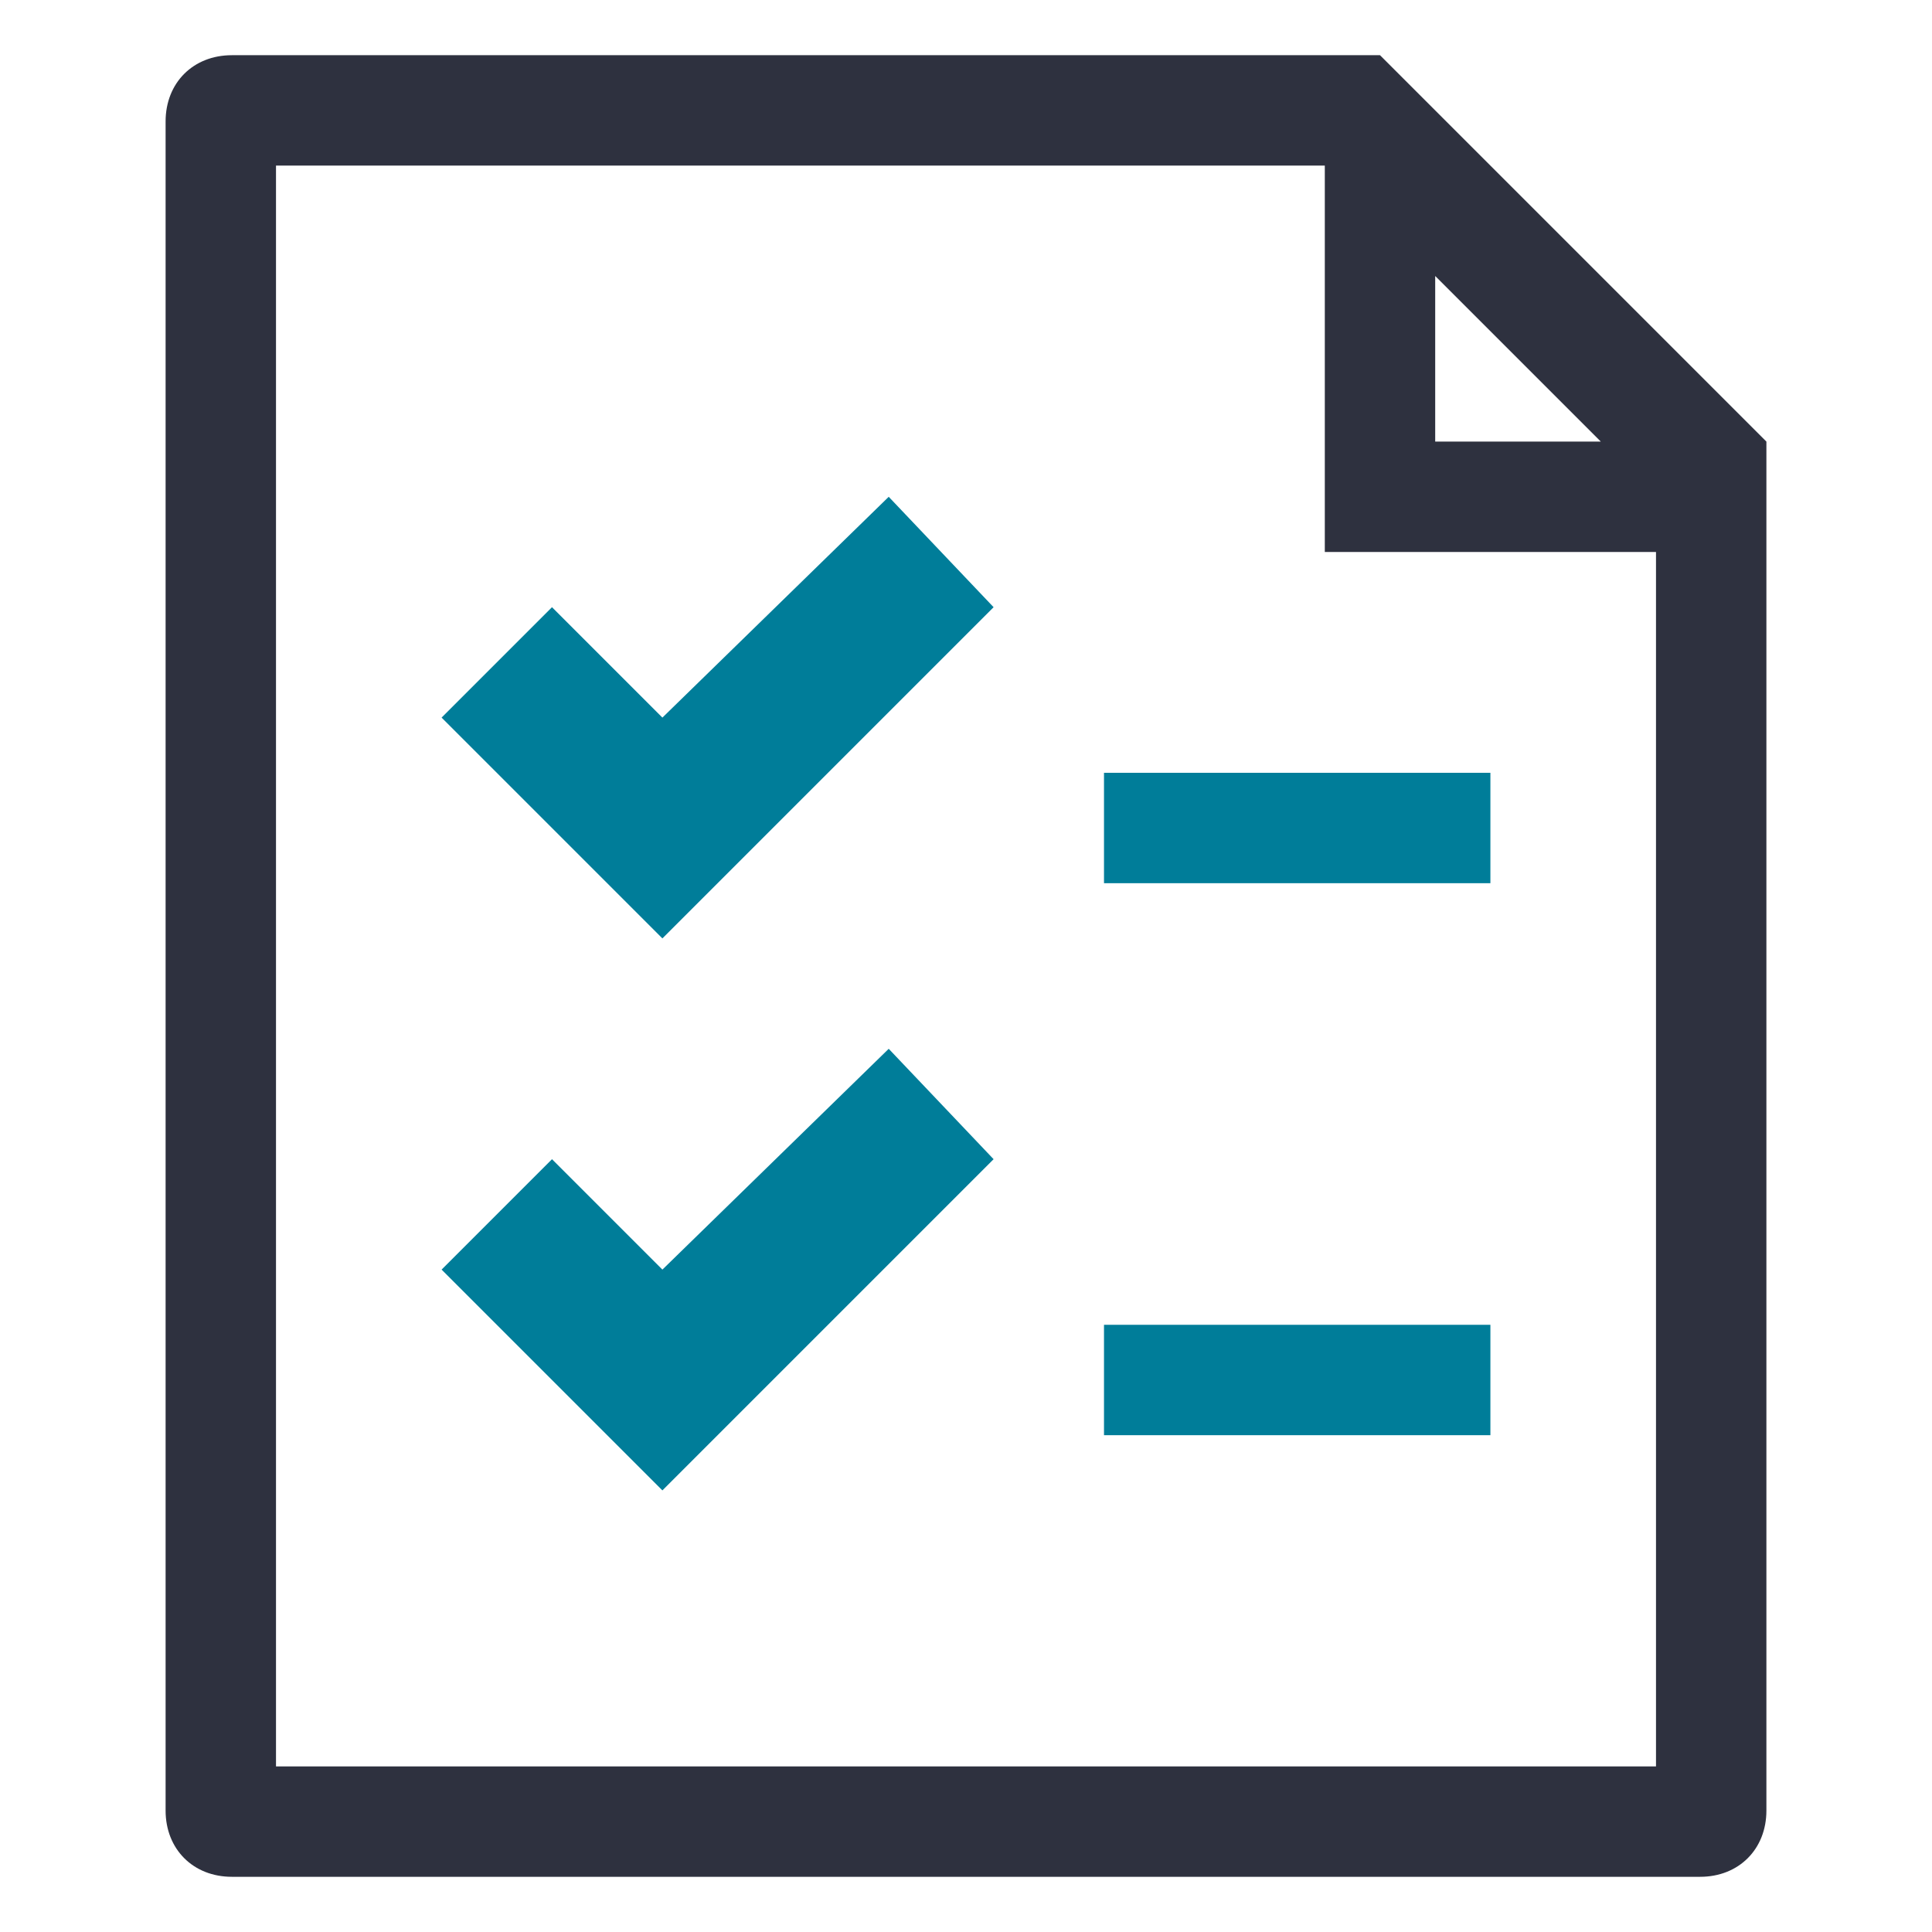 <?xml version="1.0" encoding="UTF-8"?>
<!-- Generator: Adobe Illustrator 18.0.0, SVG Export Plug-In . SVG Version: 6.00 Build 0)  --><svg xmlns="http://www.w3.org/2000/svg" xmlns:xlink="http://www.w3.org/1999/xlink" version="1.1" id="Layer_1" x="0px" y="0px" viewBox="0 0 35 35" enable-background="new 0 0 35 35" xml:space="preserve">
<polygon fill="#007D99" points="12,13 10,11 8,13 12,17 18,11 16.1,9 " />
<rect x="20" y="14" fill="#007D99" width="7" height="2" />
<rect x="20" y="24" fill="#007D99" width="7" height="2" />
<path opacity="0.85" fill="#0A0D1E" enable-background="new    " d="M25,1h-1H4.2C3.5,1,3,1.5,3,2.2v30.6C3,33.5,3.5,34,4.2,34h26.6  c0.7,0,1.2-0.5,1.2-1.2V10V8 M26,5l3,3h-3V5z M30,32H5V3h19v7h4c0,0,0,0,0.1,0H30V32z" />
<polygon fill="#007D99" points="12,23 10,21 8,23 12,27 18,21 16.1,19 " />
</svg>
